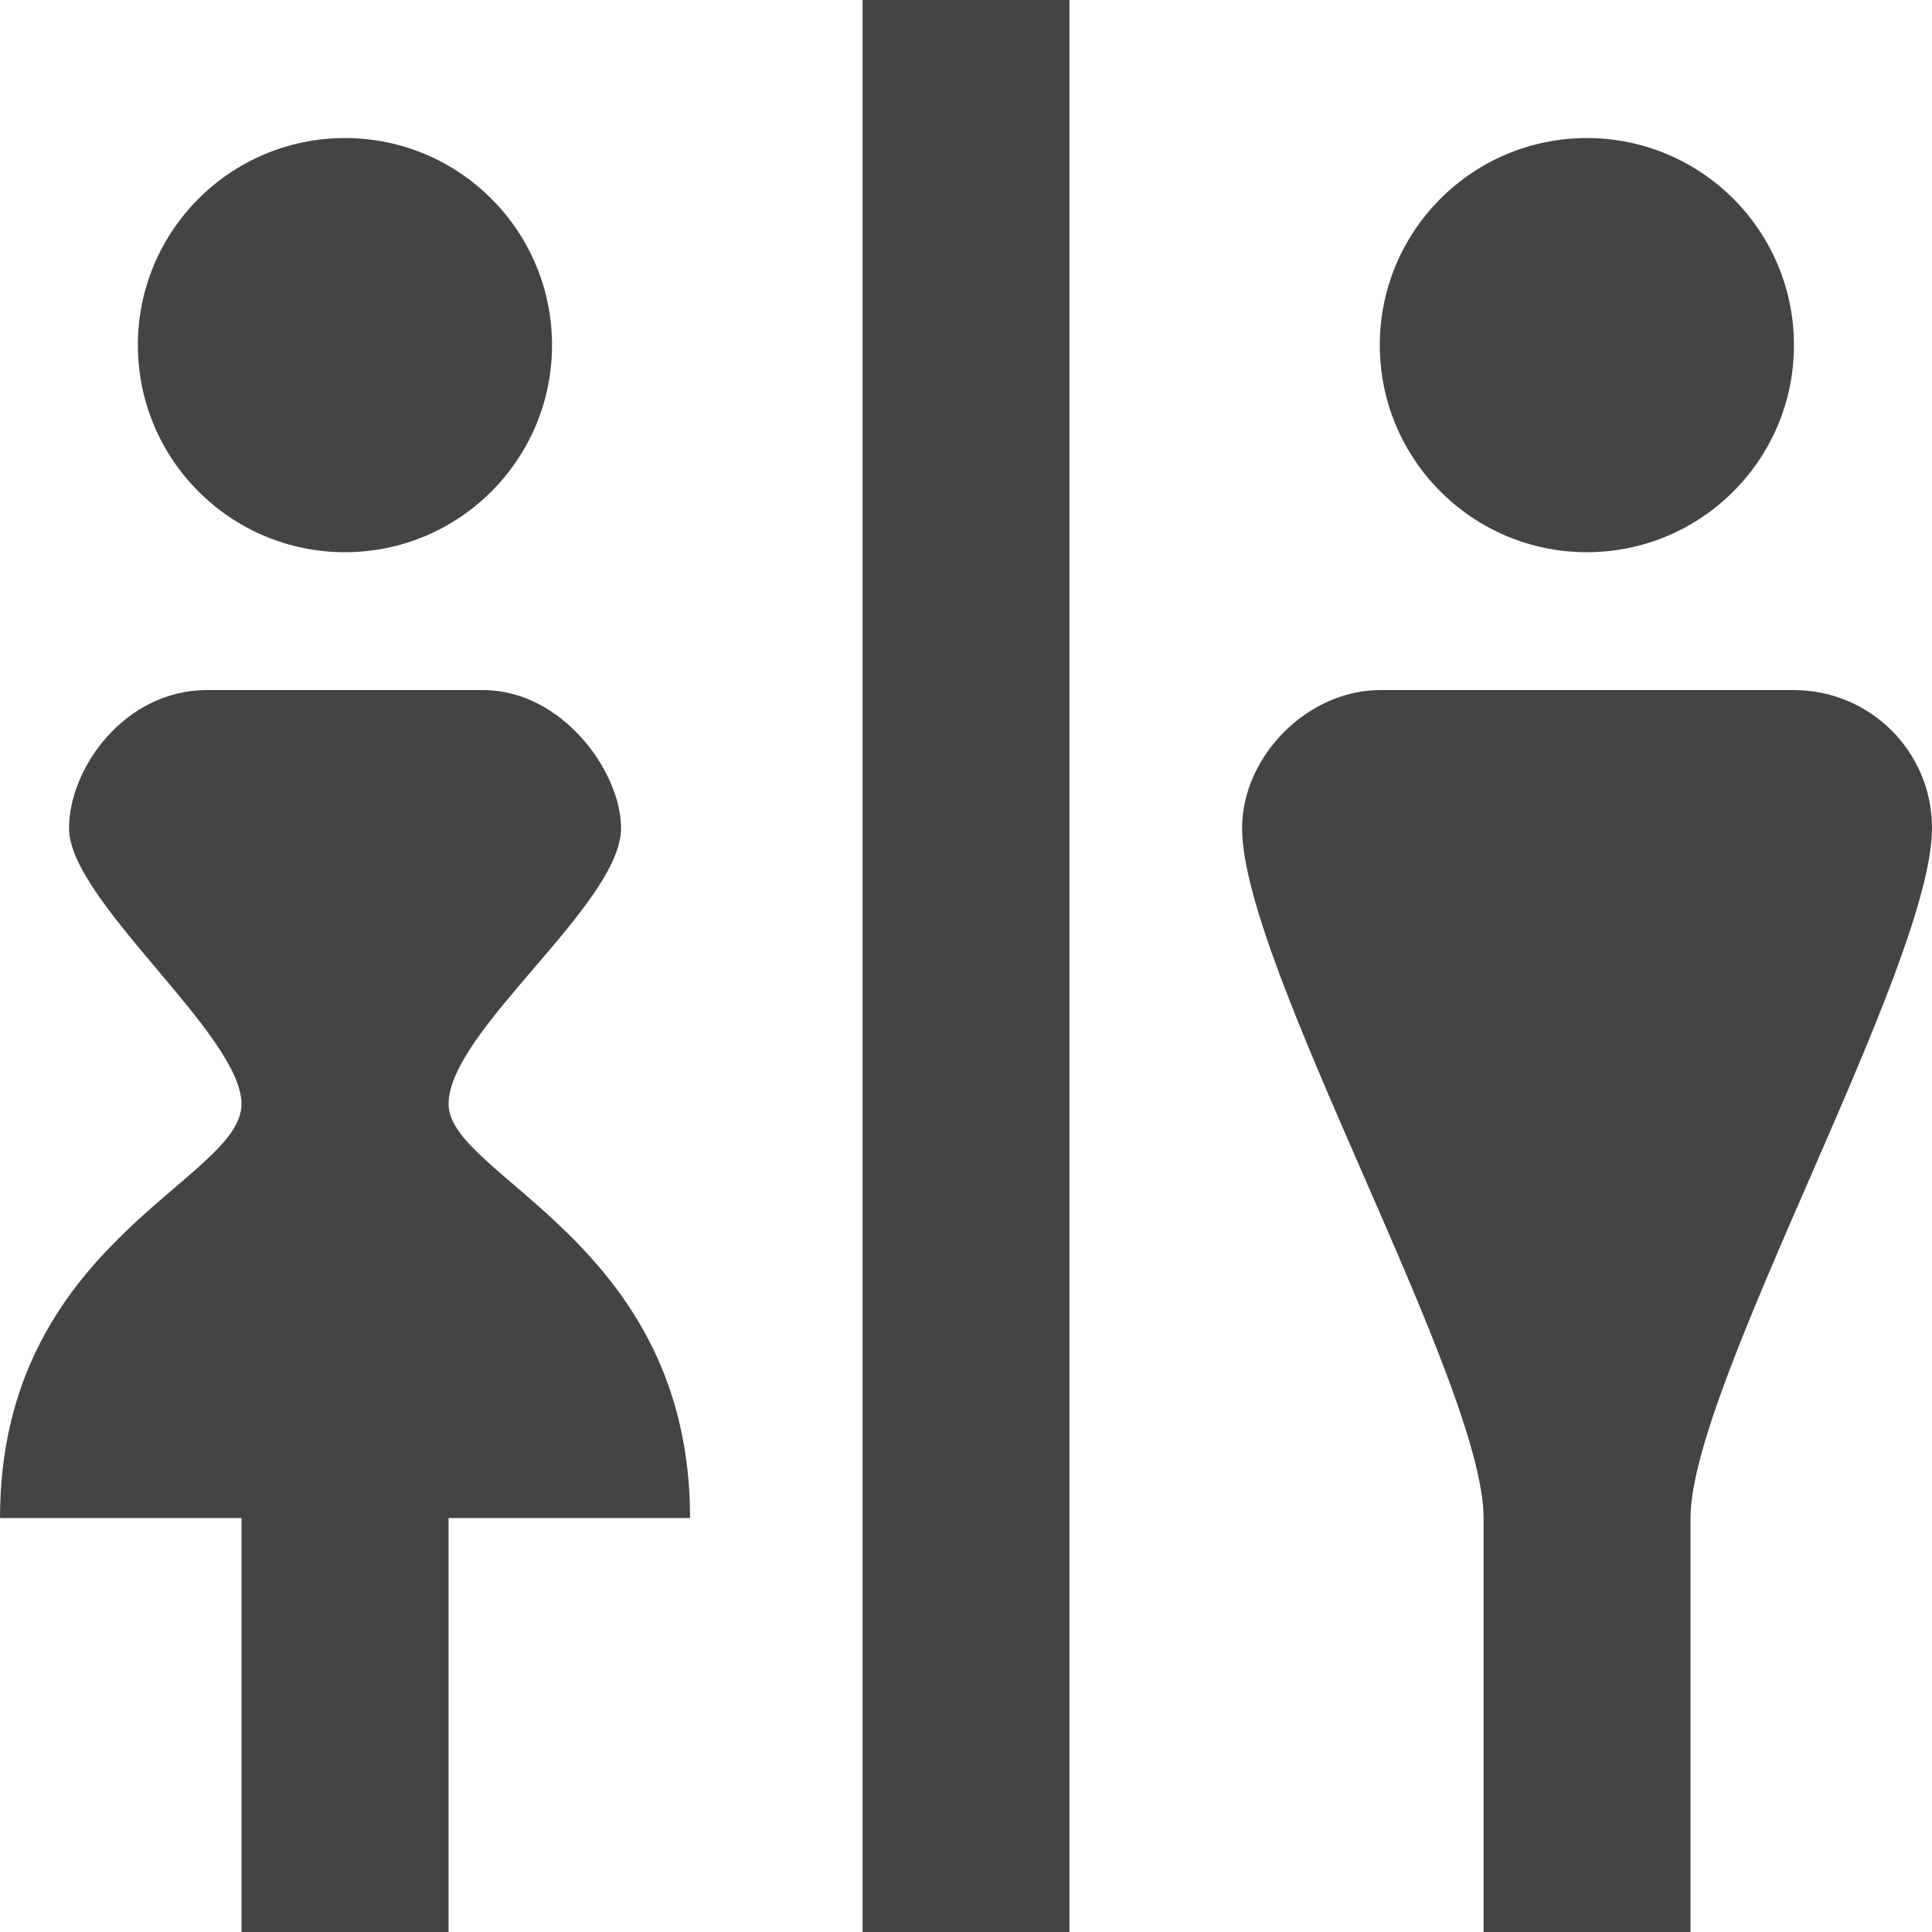 <?xml version="1.0" encoding="UTF-8" standalone="no"?>
<svg
   xmlns:dc="http://purl.org/dc/elements/1.1/"
   xmlns:cc="http://creativecommons.org/ns#"
   xmlns:rdf="http://www.w3.org/1999/02/22-rdf-syntax-ns#"
   xmlns:svg="http://www.w3.org/2000/svg"
   xmlns="http://www.w3.org/2000/svg"
   xmlns:sodipodi="http://sodipodi.sourceforge.net/DTD/sodipodi-0.dtd"
   xmlns:inkscape="http://www.inkscape.org/namespaces/inkscape"
   id="svg1002"
   viewBox="0 0 11 11"
   height="11"
   width="11"
   version="1.1"
   sodipodi:docname="toilets_11.svg"
   inkscape:version="0.92.4 (5da689c313, 2019-01-14)">
  <sodipodi:namedview
     pagecolor="#ffffff"
     bordercolor="#666666"
     borderopacity="1"
     objecttolerance="10"
     gridtolerance="10"
     guidetolerance="10"
     inkscape:pageopacity="0"
     inkscape:pageshadow="2"
     inkscape:window-width="1918"
     inkscape:window-height="1058"
     id="namedview11167"
     showgrid="false"
     inkscape:zoom="21.454545"
     inkscape:cx="-8.2033898"
     inkscape:cy="5.5"
     inkscape:window-x="0"
     inkscape:window-y="20"
     inkscape:window-maximized="1"
     inkscape:current-layer="svg1002" />
  <defs
     id="defs1006" />
  <path
     style="stroke-width:0.786;fill:#444444;fill-opacity:1"
     id="toilets"
     d="M 4.911,0 V 11 H 6.089 V 0 Z M 1.964,0.786 c -0.651,0 -1.179,0.528 -1.179,1.179 0,0.651 0.528,1.179 1.179,1.179 0.651,0 1.179,-0.528 1.179,-1.179 0,-0.651 -0.528,-1.179 -1.179,-1.179 z m 7.071,0 c -0.651,0 -1.179,0.528 -1.179,1.179 0,0.651 0.528,1.179 1.179,1.179 0.651,0 1.179,-0.528 1.179,-1.179 0,-0.651 -0.528,-1.179 -1.179,-1.179 z M 1.179,3.929 c -0.471,0 -0.786,0.447 -0.786,0.786 C 0.393,5.129 1.375,5.89 1.375,6.286 1.375,6.723 0,7.071 0,8.643 H 1.375 V 11 H 2.554 V 8.643 h 1.375 c 0,-1.571 -1.375,-1.941 -1.375,-2.357 0,-0.416 0.982,-1.138 0.982,-1.571 0,-0.32 -0.334,-0.786 -0.786,-0.786 z m 6.679,0 c -0.414,0 -0.786,0.378 -0.786,0.786 0,0.786 1.375,3.155 1.375,3.929 V 11 H 9.625 V 8.643 C 9.625,7.885 11,5.5 11,4.714 11,4.279 10.647,3.929 10.214,3.929 Z" />
</svg>
